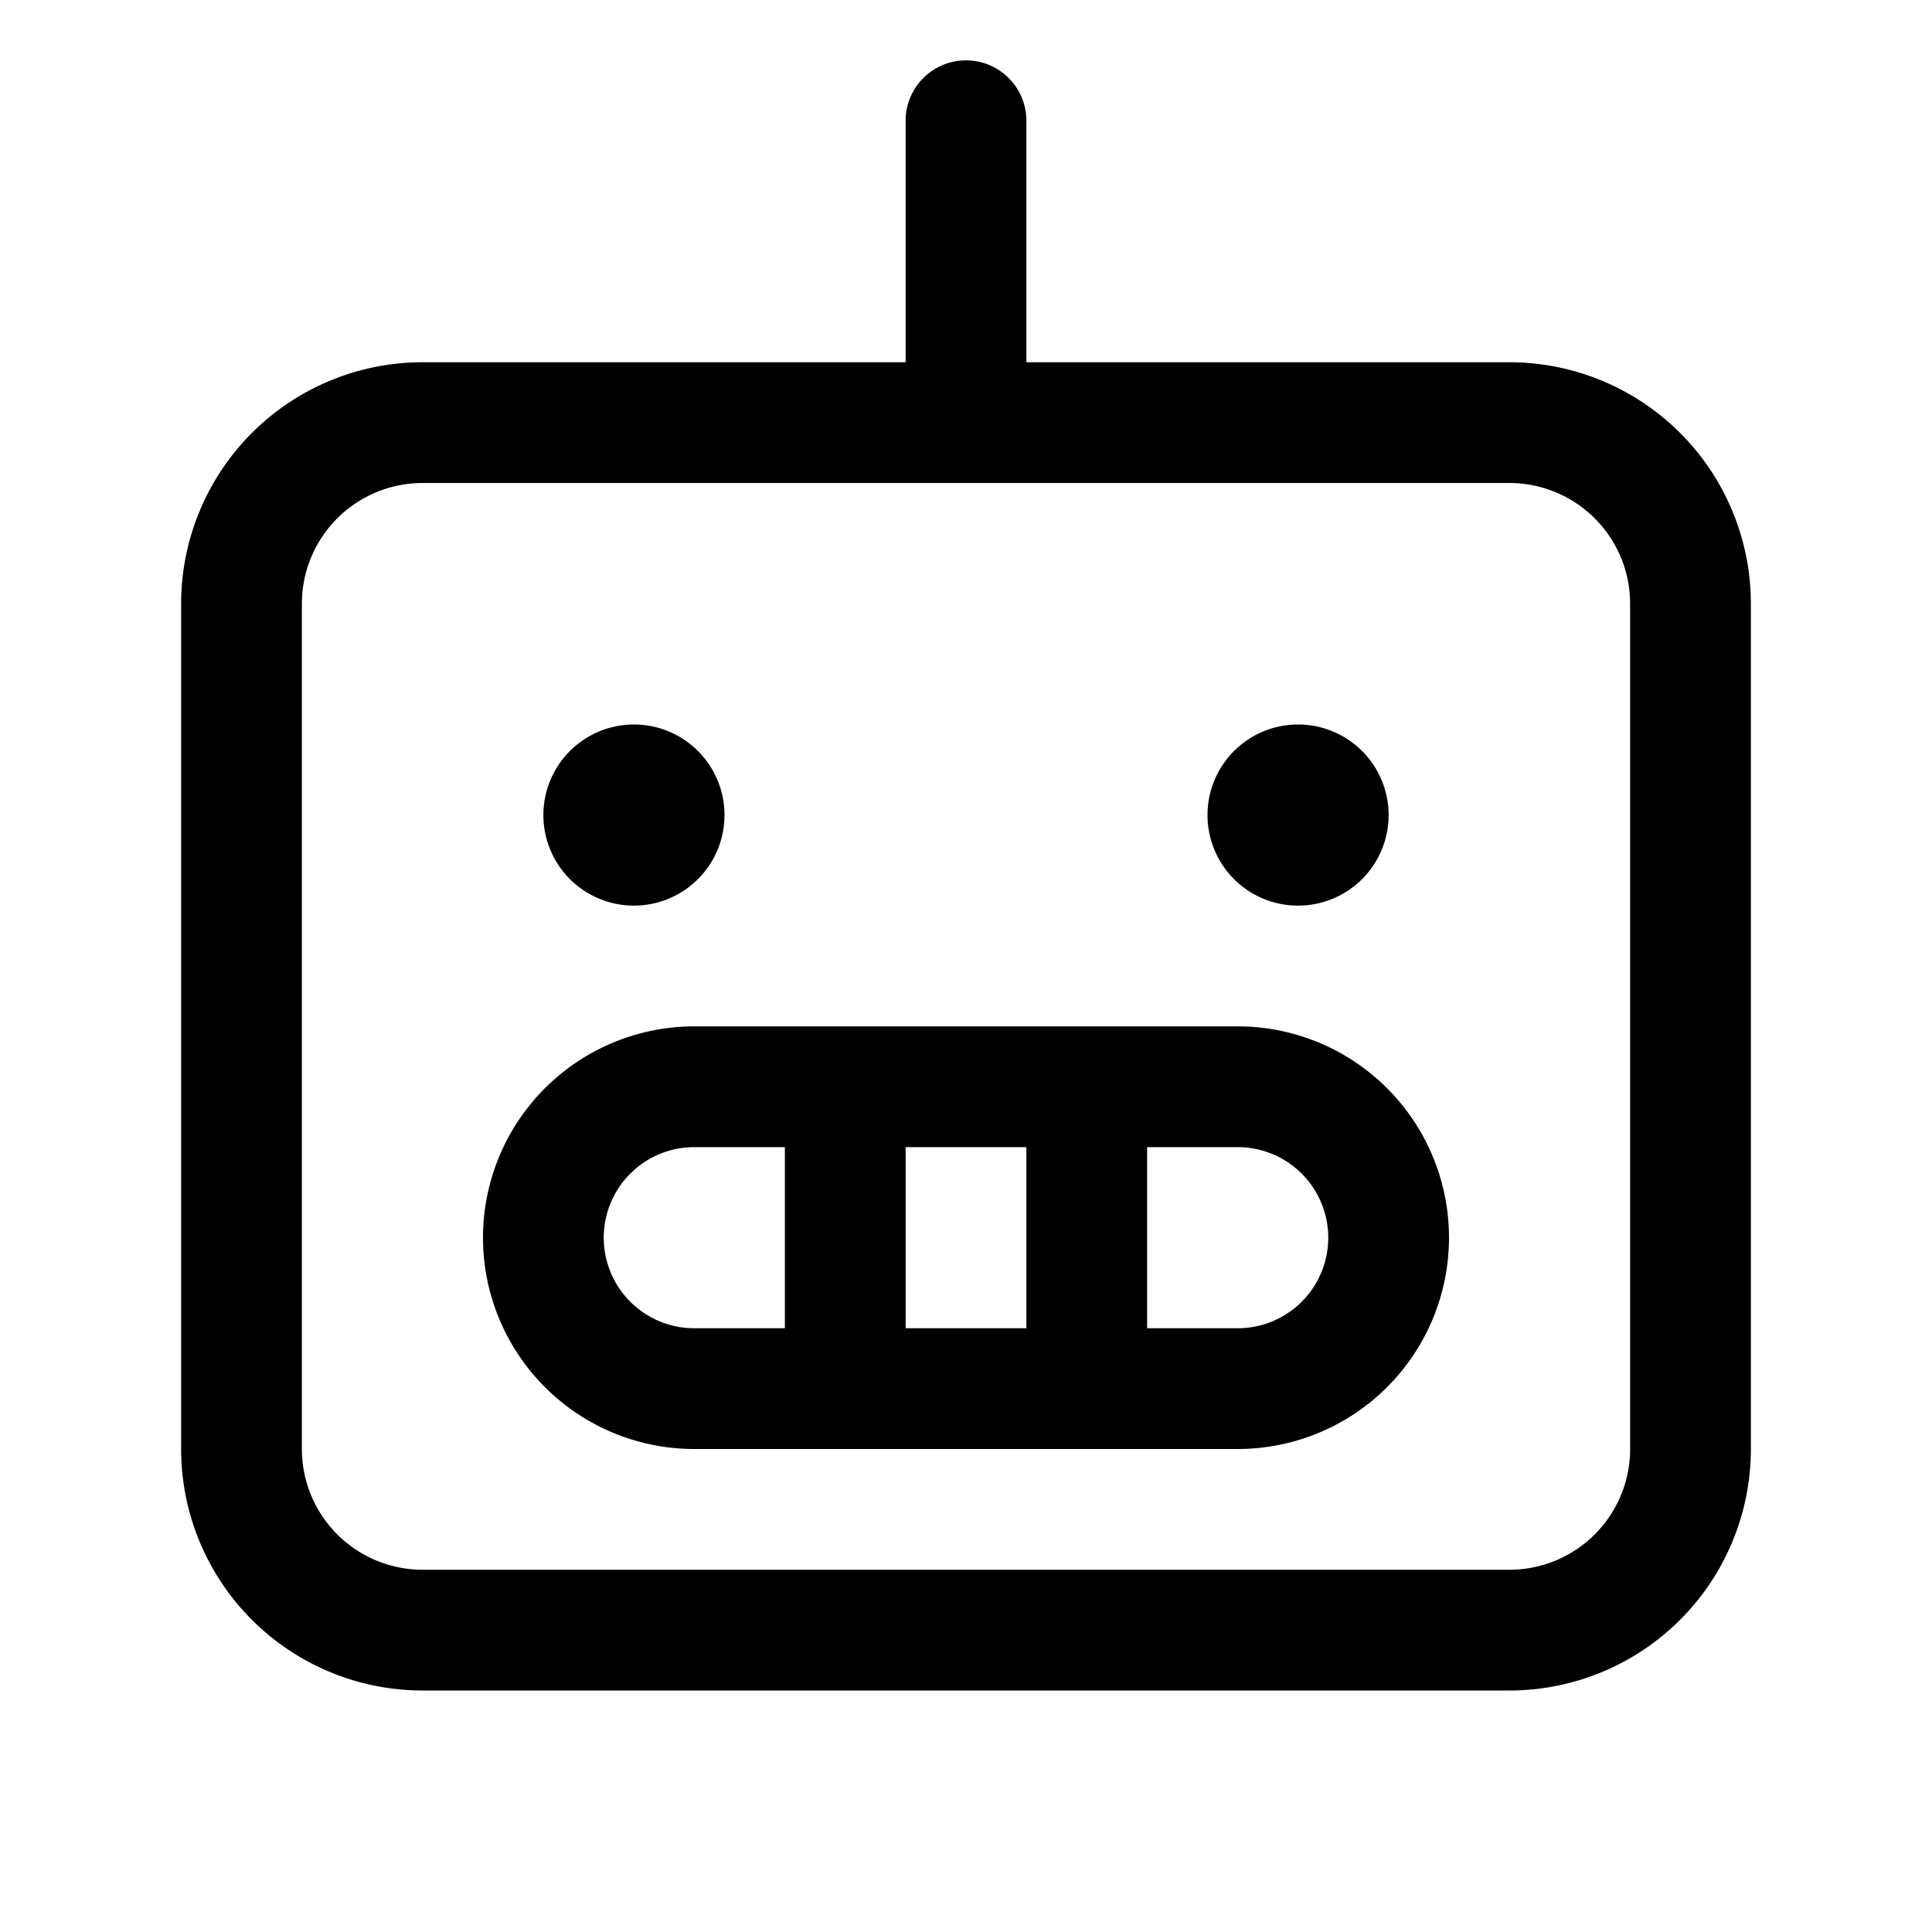 <svg fill="currentColor" viewBox="0 0 256 256" xmlns="http://www.w3.org/2000/svg">
  <path d="M200 48h-64V16a8 8 0 0 0-16 0v32H56a32 32 0 0 0-32 32v112a32 32 0 0 0 32 32h144a32 32 0 0 0 32-32V80a32 32 0 0 0-32-32Zm16 144a16 16 0 0 1-16 16H56a16 16 0 0 1-16-16V80a16 16 0 0 1 16-16h144a16 16 0 0 1 16 16Zm-52-56H92a28 28 0 0 0 0 56h72a28 28 0 0 0 0-56Zm-28 16v24h-16v-24Zm-56 12a12 12 0 0 1 12-12h12v24H92a12 12 0 0 1-12-12Zm84 12h-12v-24h12a12 12 0 0 1 0 24Zm-92-68a12 12 0 1 1 12 12 12 12 0 0 1-12-12Zm88 0a12 12 0 1 1 12 12 12 12 0 0 1-12-12Z"/>
</svg>
